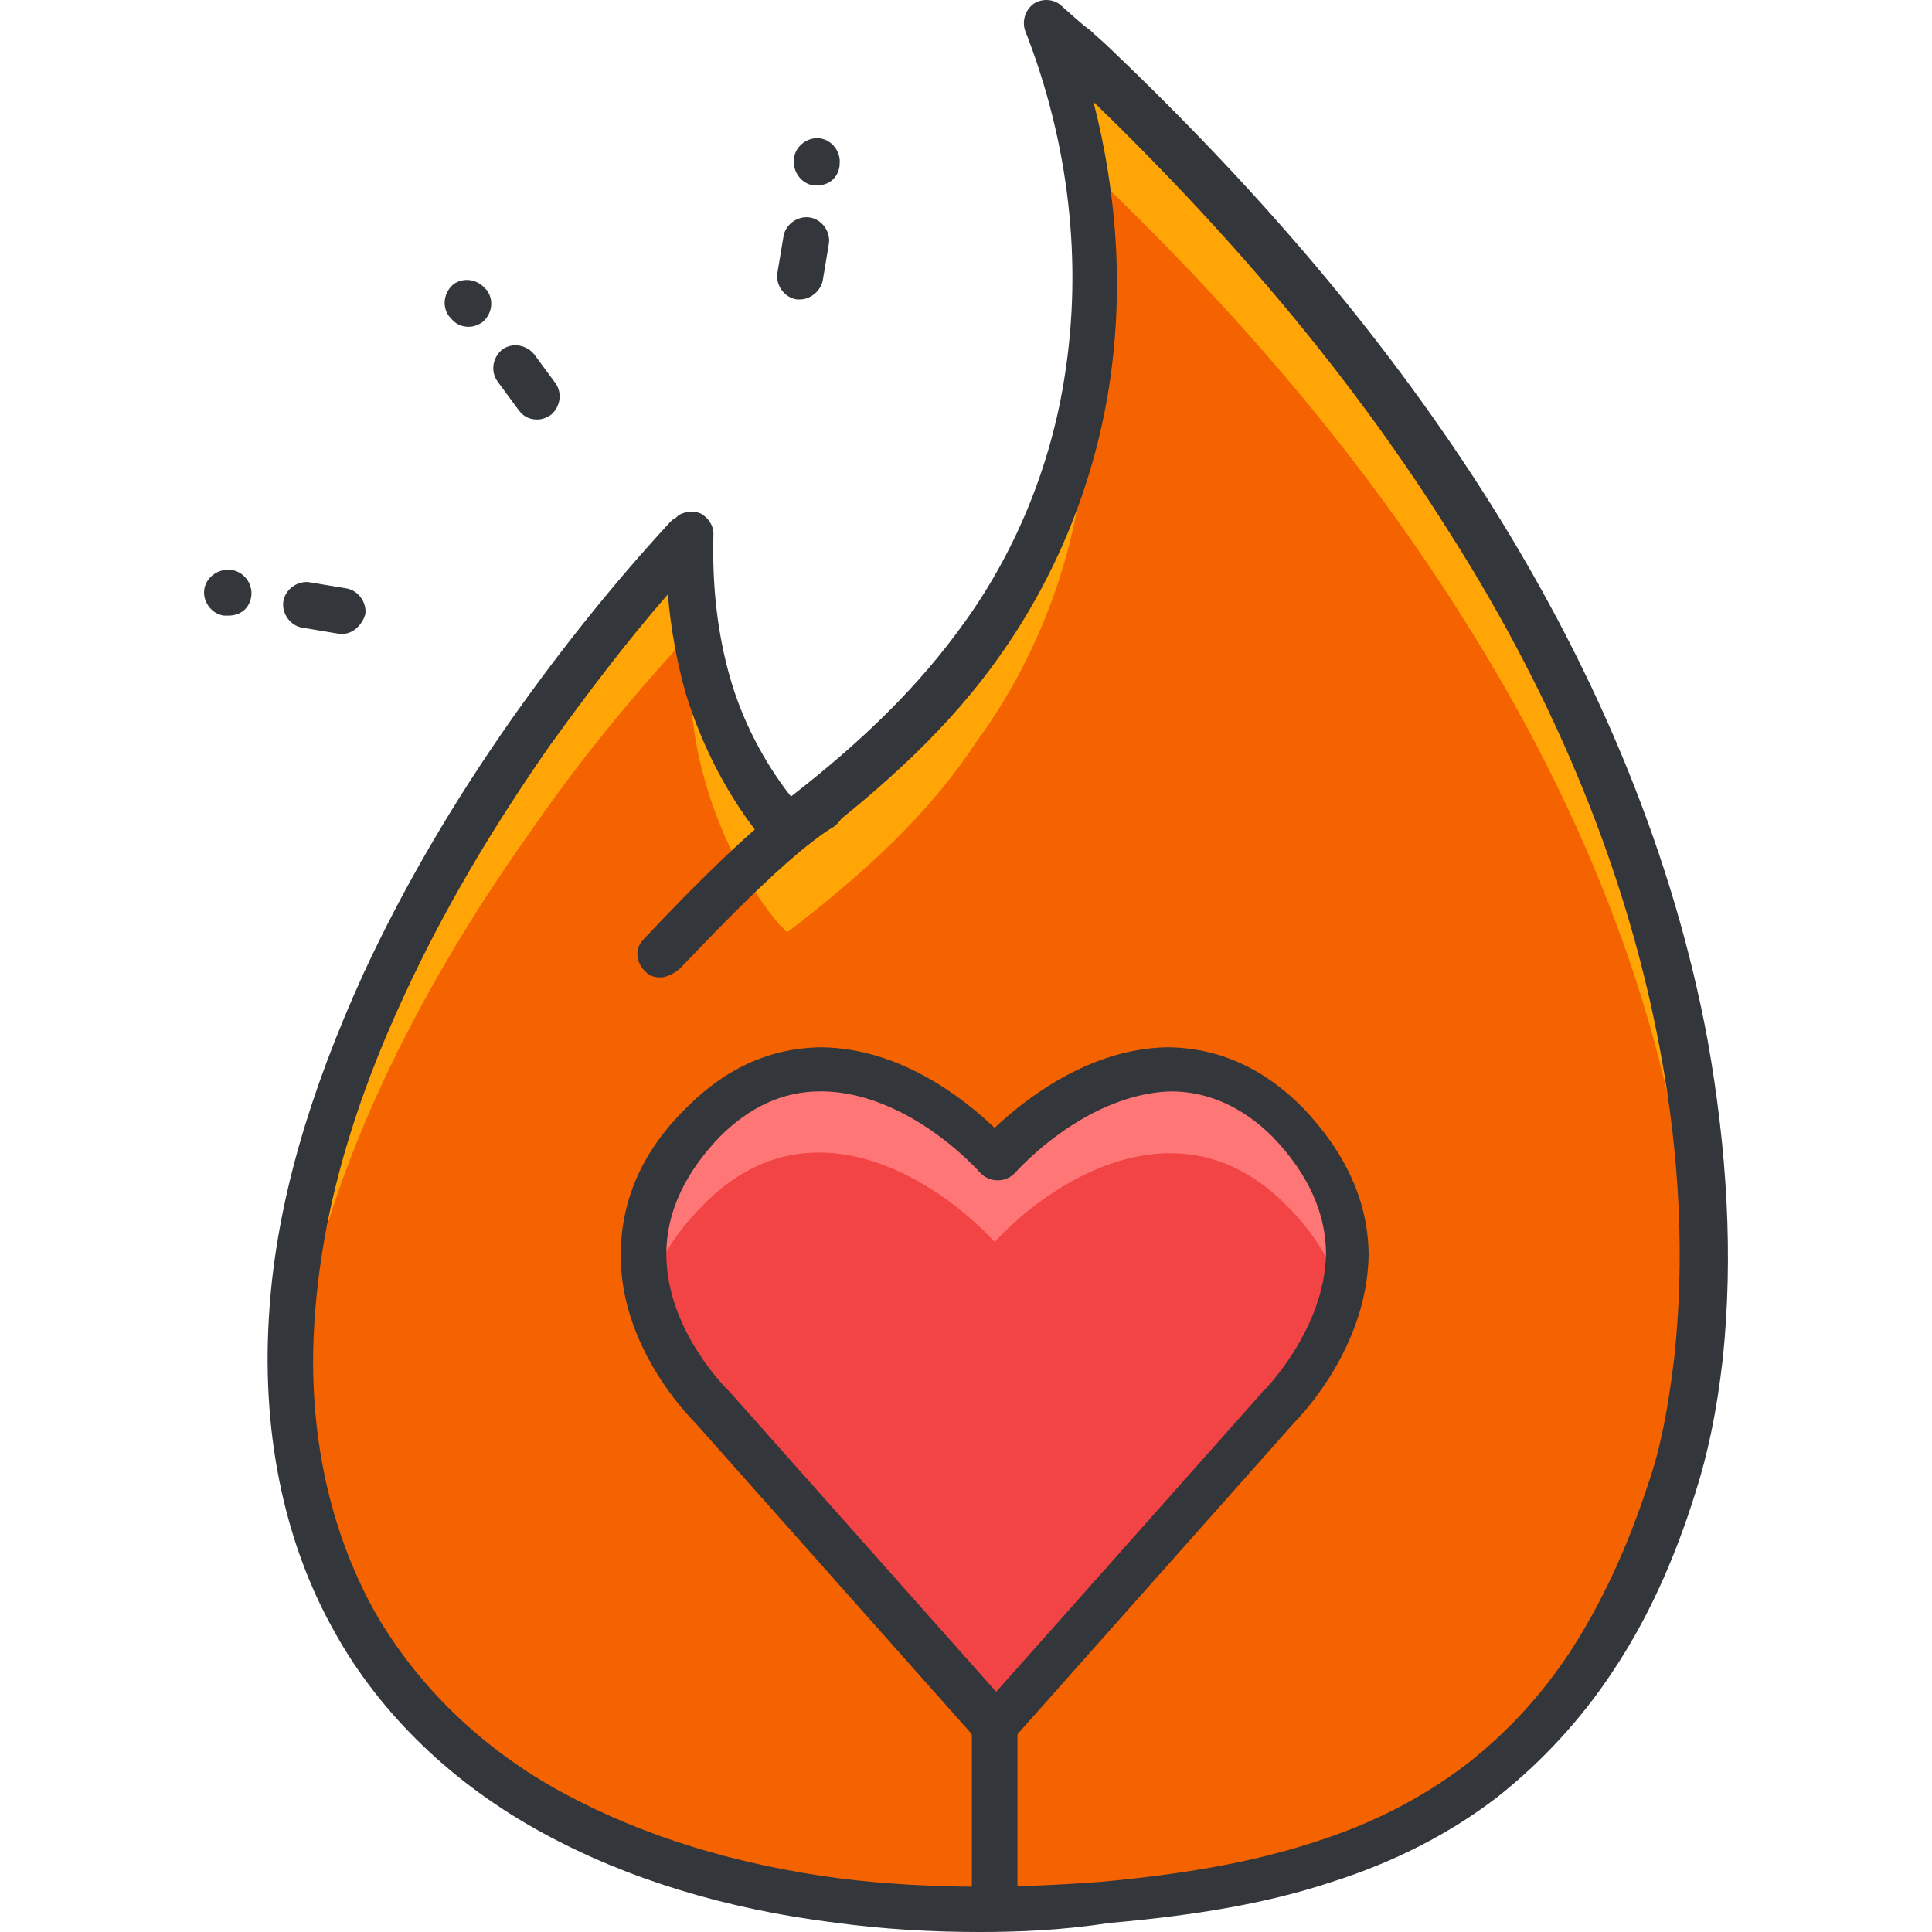 <?xml version="1.0" encoding="iso-8859-1"?>
<!-- Generator: Adobe Illustrator 19.0.0, SVG Export Plug-In . SVG Version: 6.00 Build 0)  -->
<svg xmlns="http://www.w3.org/2000/svg" xmlns:xlink="http://www.w3.org/1999/xlink" version="1.1" id="Capa_1" x="0px" y="0px" viewBox="0 0 464.821 464.821" style="enable-background:new 0 0 464.821 464.821;" xml:space="preserve">
<path style="fill:#FFA506;" d="M353.041,125.072c-25.234-40.229-56.32-76.069-90.697-108.617c-3.657-3.291-7.314-6.949-11.337-10.24  c10.606,27.063,14.263,57.417,9.874,86.309c-3.291,22.309-12.069,43.886-25.234,61.806c-12.8,17.554-28.891,32.183-46.446,45.349  c-0.731,0-1.097-1.097-1.829-1.463c-8.046-9.509-13.897-20.846-17.554-32.914c-3.657-11.703-4.754-24.137-4.389-36.206  c-0.366,0-0.731,0.731-1.097,0.731c-13.531,14.629-25.966,29.989-37.303,46.446c-13.531,19.017-25.6,39.131-35.474,60.343  c-11.337,24.869-20.114,51.2-21.943,78.629c-2.194,25.6,2.194,52.297,14.994,74.971c10.971,19.749,28.526,35.474,47.909,46.08  c21.211,11.703,44.983,17.92,68.754,20.846c21.211,2.56,42.423,2.56,63.269,0.731c17.554-1.463,35.474-4.023,52.297-9.509  c13.531-4.389,26.697-10.971,38.034-19.383c10.24-8.046,19.383-17.92,26.697-28.891c8.411-12.8,14.629-27.063,19.017-41.326  c3.291-9.874,5.12-20.48,6.217-31.086c2.56-25.234,1.097-50.469-3.291-75.337C396.196,206.992,377.544,163.838,353.041,125.072z"/>
<path style="fill:#F46300;" d="M189.567,224.181c-0.731,0-1.097-1.097-1.829-1.463c-8.046-9.509-13.897-20.846-17.554-32.914  c-3.657-11.703-4.754-24.137-4.389-36.571c-0.366,0-0.731,0.731-1.097,0.731c-13.531,14.629-25.966,29.989-37.303,46.446  c-13.531,19.017-25.6,39.131-35.474,60.343c-11.337,24.503-19.749,50.834-21.943,78.263c1.463,17.92,6.217,35.474,14.994,51.2  c10.971,19.749,28.526,35.474,47.909,46.08c21.211,11.703,44.983,17.92,68.754,20.846c21.211,2.56,42.423,2.56,63.269,0.731  c17.554-1.463,35.474-4.023,52.297-9.509c13.531-4.389,26.697-10.971,38.034-19.383c10.24-8.046,19.383-17.92,26.697-28.891  c8.411-12.8,14.629-27.063,19.017-41.326c3.291-9.874,5.12-20.48,6.217-31.086c0.366-4.754,0.731-9.143,1.097-13.897  c-0.731-12.434-2.194-25.234-4.389-37.669c-8.411-45.349-27.063-88.137-51.566-126.903c-25.234-40.229-56.32-76.069-90.697-108.617  c-0.731-0.731-1.463-1.097-2.194-1.829c2.56,13.897,3.291,28.16,2.194,42.057c0.731,12.069,0.366,24.137-1.463,35.84  c-3.291,22.309-12.069,43.886-25.234,61.806C223.213,196.387,206.756,211.015,189.567,224.181z"/>
<path style="fill:#33363A;" d="M235.647,464.821c-12.069,0-23.406-0.731-34.377-2.194c-26.697-3.291-50.469-10.606-70.583-21.577  c-21.577-11.703-39.131-28.526-50.103-48.274c-12.434-21.943-17.92-49.006-15.726-78.263c1.829-25.234,9.509-51.566,22.674-80.457  c9.509-20.48,21.211-40.594,35.84-61.44c12.434-17.554,24.869-32.914,37.669-46.811c0.366-0.366,0.366-0.366,0.731-0.731  c0.731-0.366,1.097-0.731,1.463-1.097c1.829-1.097,4.023-1.097,5.486-0.366c1.829,1.097,2.926,2.926,2.926,4.754  c-0.366,13.166,1.097,24.503,4.023,34.743c2.926,10.24,8.046,20.114,14.629,28.526c17.92-13.897,31.086-27.063,41.326-41.326  c12.8-17.554,21.211-38.4,24.503-59.611c4.389-27.429,1.097-56.32-9.509-83.383c-0.731-2.194,0-4.754,1.829-6.217  s4.754-1.463,6.583,0c2.56,2.194,4.754,4.389,7.314,6.217c1.463,1.463,2.926,2.56,4.389,4.023  c38.034,36.206,68.023,72.046,91.794,109.714c26.697,42.423,44.251,85.943,52.297,129.097c4.754,26.697,6.217,52.297,3.657,76.8  c-1.463,12.8-3.657,23.04-6.583,32.183c-5.12,16.457-11.703,30.72-19.749,42.789c-7.68,11.703-17.189,21.943-27.794,30.354  c-11.337,8.777-24.869,15.726-39.863,20.48c-15.36,5.12-32.549,8.046-53.394,9.874C255.03,464.455,244.79,464.821,235.647,464.821z   M160.676,142.992c-9.874,11.337-19.017,23.406-28.526,36.571c-14.263,20.48-25.6,39.863-34.743,59.611  c-12.8,27.429-19.749,52.663-21.577,76.434c-2.194,26.697,2.926,51.566,14.263,72.046c10.24,17.92,25.966,33.28,45.714,43.886  c19.017,10.24,41.326,17.189,66.926,20.48c18.286,2.194,38.034,2.56,62.171,0.731c20.114-1.829,36.571-4.754,51.2-9.509  c13.897-4.389,25.966-10.606,36.571-18.651c9.874-7.68,18.286-16.823,25.234-27.429c7.314-11.337,13.531-24.503,18.651-40.229  c2.926-8.411,4.754-17.92,6.217-29.989c2.56-23.406,1.463-48.274-3.291-73.874c-7.68-41.691-24.503-83.749-50.834-125.074l0,0  c-22.309-35.474-50.103-69.12-85.577-103.497c5.851,22.674,7.314,46.446,3.657,69.12c-3.657,23.04-12.8,45.349-26.331,64.366  c-11.337,16.091-26.697,30.72-47.543,46.446c-1.097,0.731-2.56,1.097-4.023,1.097c-2.926-0.366-4.754-2.56-5.12-3.291  c-8.411-10.24-14.629-22.309-18.651-35.109C162.87,159.449,161.407,151.404,160.676,142.992z"/>
<path style="fill:#FF7676;" d="M309.887,269.529c-25.234-25.6-55.954-6.583-70.217,8.777c-14.263-15.36-44.983-34.743-70.217-8.777  c-33.646,34.011,2.194,68.754,2.194,68.754l68.023,76.434v0.366l0.366-0.366l0.366,0.366v-0.366l68.023-76.434  C307.693,338.284,343.167,303.541,309.887,269.529z"/>
<path style="fill:#F24444;" d="M322.687,311.587c-1.829-6.949-5.851-14.263-13.166-21.577c-25.234-25.6-55.954-6.583-70.217,8.777  c-14.263-15.36-44.983-34.743-70.217-8.777c-7.314,7.314-11.337,14.629-13.166,21.577c4.023,15.726,15.36,26.697,15.36,26.697  l68.023,76.434v0.366l0.366-0.366l0.366,0.366v-0.366l68.023-76.434C307.693,338.284,319.03,327.312,322.687,311.587z"/>
<g>
	<path style="fill:#33363A;" d="M239.67,420.935c-0.731,0-1.463,0-2.194-0.366l0,0c-1.463-0.366-2.56-1.463-3.291-2.926   l-66.926-75.337c-1.829-1.829-17.92-18.286-17.92-40.229c0-13.166,5.12-25.234,16.091-35.84   c9.509-9.509,20.48-14.263,32.549-14.263c18.651,0.366,33.646,12.069,41.326,19.383c7.68-7.314,23.04-19.017,41.326-19.383   c12.069,0,23.04,4.754,32.549,14.263l0,0c10.606,10.971,16.091,23.04,16.091,35.84c-0.366,21.943-16.091,38.4-17.92,40.229   l-66.926,75.337c-0.731,1.463-1.829,2.56-3.291,2.926C241.133,420.569,240.401,420.935,239.67,420.935z M197.247,262.581   c-8.777,0-16.823,3.657-24.137,10.971c-8.411,8.777-12.8,18.286-12.8,28.16c0,18.286,14.629,32.549,14.994,32.914l0.366,0.366   l64,72.046l64-72.046c0,0,0-0.366,0.366-0.366c0,0,14.629-14.629,14.994-32.914c0-9.874-4.389-19.383-12.8-28.16   c-7.314-7.314-15.726-10.971-24.503-10.971c-14.629,0.366-28.891,10.24-37.669,19.749c-2.194,2.194-5.851,2.194-8.046,0   c-8.777-9.509-23.04-19.383-37.669-19.749C197.613,262.581,197.247,262.581,197.247,262.581z"/>
	<path style="fill:#33363A;" d="M239.304,462.261c-2.926,0-5.486-2.56-5.486-5.486v-41.691c0-2.926,2.56-5.486,5.486-5.486   s5.486,2.56,5.486,5.486v41.691C244.79,459.701,242.23,462.261,239.304,462.261z"/>
	<path style="fill:#33363A;" d="M158.847,235.152c-1.463,0-2.56-0.366-3.657-1.463c-2.194-2.194-2.56-5.486-0.366-7.68   c1.097-1.097,25.966-28.16,39.863-36.571c2.56-1.463,5.851-0.731,7.68,1.829s0.731,5.851-1.829,7.68   c-12.434,7.314-36.937,34.377-37.303,34.377C161.773,234.421,160.31,235.152,158.847,235.152z"/>
	<path style="fill:#33363A;" d="M129.224,100.935c-1.829,0-3.291-0.731-4.389-2.194l-5.12-6.949c-1.829-2.56-1.097-5.851,1.097-7.68   c2.56-1.829,5.851-1.097,7.68,1.097l5.12,6.949c1.829,2.56,1.097,5.851-1.097,7.68   C131.419,100.569,130.321,100.935,129.224,100.935z"/>
	<path style="fill:#33363A;" d="M112.767,78.626c-1.829,0-3.291-0.731-4.389-2.194l-0.366-0.366c-1.829-2.56-1.097-5.851,1.097-7.68   c2.56-1.829,5.851-1.097,7.68,1.097l0.366,0.366c1.829,2.56,1.097,5.851-1.097,7.68C114.961,78.261,113.864,78.626,112.767,78.626z   "/>
	<path style="fill:#33363A;" d="M82.413,152.501c-0.366,0-0.731,0-0.731,0l-8.777-1.463c-2.926-0.366-5.12-3.291-4.754-6.217   c0.366-2.926,3.291-5.12,6.217-4.754l8.777,1.463c2.926,0.366,5.12,3.291,4.754,6.217   C87.167,150.307,84.973,152.501,82.413,152.501z"/>
	<path style="fill:#33363A;" d="M54.984,148.112c-0.366,0-0.366,0-0.731,0h-0.366c-2.926-0.366-5.12-3.291-4.754-6.217   c0.366-2.926,3.291-5.12,6.217-4.754h0.366c2.926,0.366,5.12,3.291,4.754,6.217C60.104,146.284,57.91,148.112,54.984,148.112z"/>
	<path style="fill:#33363A;" d="M192.493,72.044c-0.366,0-0.731,0-0.731,0c-2.926-0.366-5.12-3.291-4.754-6.217l1.463-8.777   c0.366-2.926,3.291-5.12,6.217-4.754c2.926,0.366,5.12,3.291,4.754,6.217l-1.463,8.777   C197.613,69.849,195.053,72.044,192.493,72.044z"/>
	<path style="fill:#33363A;" d="M196.516,44.615c-0.366,0-0.731,0-0.731,0c-2.926-0.366-5.12-3.291-4.754-6.217v-0.366   c0.366-2.926,3.291-5.12,6.217-4.754c2.926,0.366,5.12,3.291,4.754,6.217v0.366C201.636,42.787,199.441,44.615,196.516,44.615z"/>
</g>
<g>
</g>
<g>
</g>
<g>
</g>
<g>
</g>
<g>
</g>
<g>
</g>
<g>
</g>
<g>
</g>
<g>
</g>
<g>
</g>
<g>
</g>
<g>
</g>
<g>
</g>
<g>
</g>
<g>
</g>
</svg>
